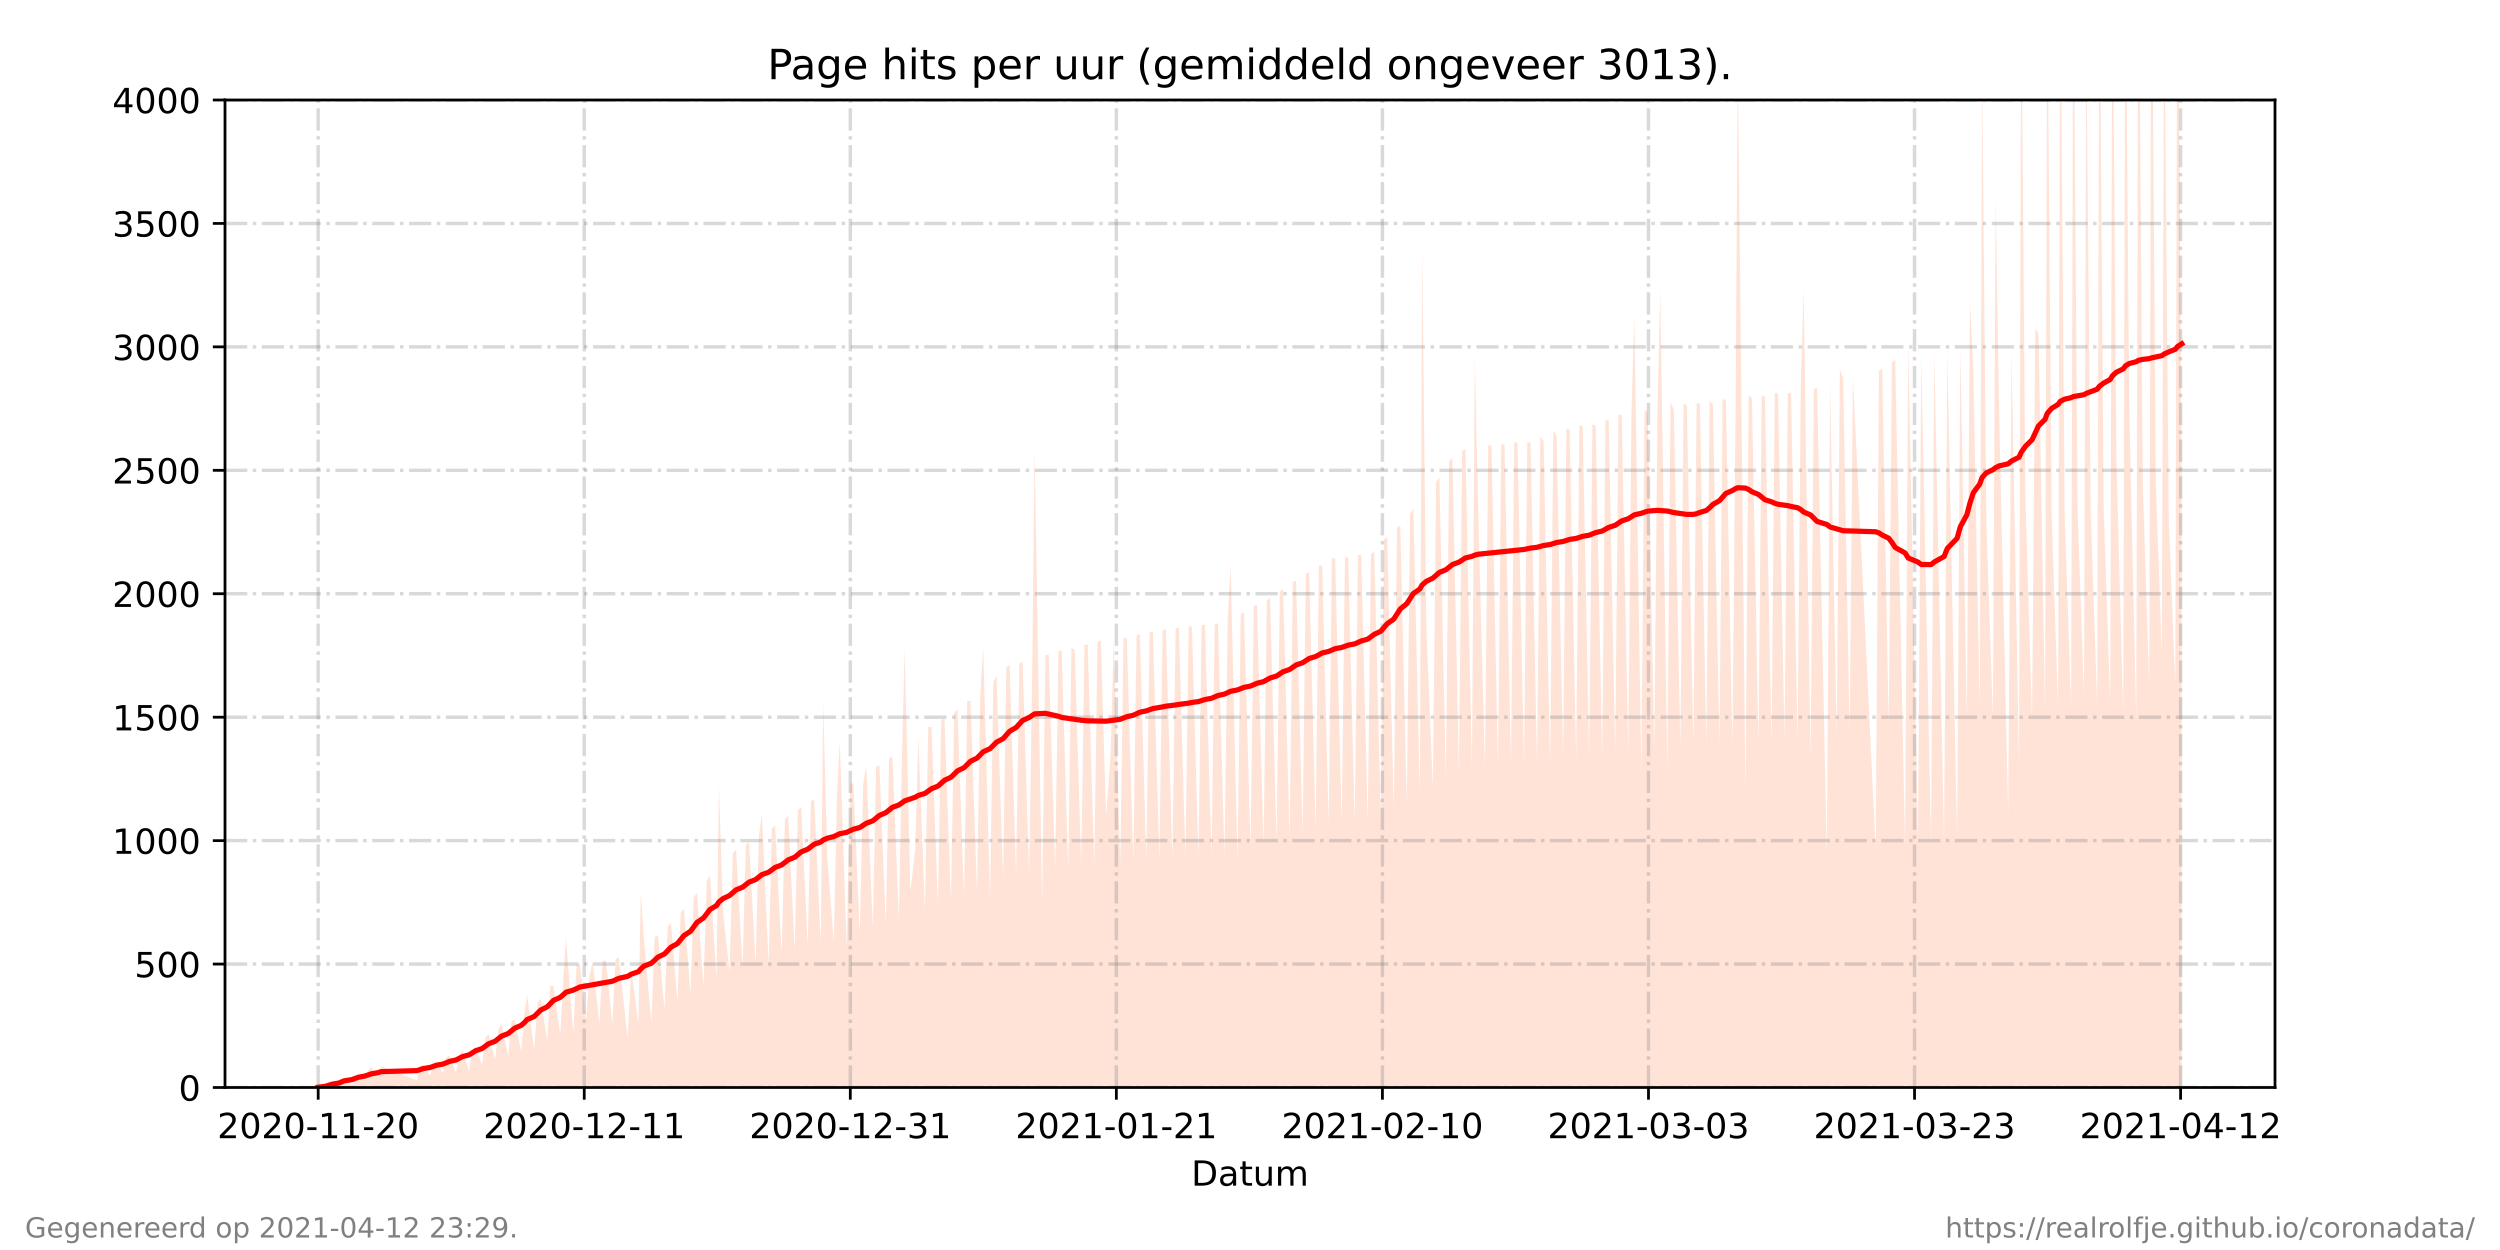<?xml version="1.0" encoding="utf-8" standalone="no"?>
<!DOCTYPE svg PUBLIC "-//W3C//DTD SVG 1.1//EN"
  "http://www.w3.org/Graphics/SVG/1.1/DTD/svg11.dtd">
<!-- Created with matplotlib (https://matplotlib.org/) -->
<svg height="360pt" version="1.1" viewBox="0 0 720 360" width="720pt" xmlns="http://www.w3.org/2000/svg" xmlns:xlink="http://www.w3.org/1999/xlink">
 <defs>
  <style type="text/css">*{stroke-linecap:butt;stroke-linejoin:round;}</style>
 </defs>
 <g id="figure_1">
  <g id="patch_1">
   <path d="M 0 360 
L 720 360 
L 720 0 
L 0 0 
z
" style="fill:#ffffff;"/>
  </g>
  <g id="axes_1">
   <g id="patch_2">
    <path d="M 64.8 313.2 
L 655.2 313.2 
L 655.2 28.8 
L 64.8 28.8 
z
" style="fill:#ffffff;"/>
   </g>
   <g id="PolyCollection_1">
    <path clip-path="url(#pd7026ab0e2)" d="M 91.636 313.2 
L 91.636 313.2 
L 93.837 313.2 
L 94.775 313.2 
L 95.713 313.2 
L 97.583 313.2 
L 98.523 313.2 
L 99.151 313.2 
L 101.344 313.2 
L 102.277 313.2 
L 103.215 313.2 
L 105.09 313.2 
L 106.028 313.2 
L 106.966 313.2 
L 108.841 313.2 
L 109.779 313.2 
L 120.094 313.2 
L 121.032 313.2 
L 121.969 313.2 
L 123.845 313.2 
L 124.783 313.2 
L 125.72 313.2 
L 127.596 313.2 
L 128.534 313.2 
L 129.425 313.2 
L 131.347 313.2 
L 132.285 313.2 
L 133.132 313.2 
L 135.096 313.2 
L 136.034 313.2 
L 136.973 313.2 
L 138.847 313.2 
L 139.785 313.2 
L 140.722 313.2 
L 142.601 313.2 
L 143.539 313.2 
L 144.437 313.2 
L 146.352 313.2 
L 147.29 313.2 
L 148.227 313.2 
L 150.1 313.2 
L 151.038 313.2 
L 151.808 313.2 
L 153.851 313.2 
L 154.789 313.2 
L 155.727 313.2 
L 157.606 313.2 
L 158.484 313.2 
L 159.416 313.2 
L 161.356 313.2 
L 162.296 313.2 
L 163.021 313.2 
L 165.104 313.2 
L 166.043 313.2 
L 166.983 313.2 
L 168.744 313.2 
L 169.793 313.2 
L 170.73 313.2 
L 172.606 313.2 
L 173.546 313.2 
L 174.484 313.2 
L 176.357 313.2 
L 177.295 313.2 
L 178.232 313.2 
L 180.724 313.2 
L 181.807 313.2 
L 183.86 313.2 
L 184.539 313.2 
L 185.444 313.2 
L 187.61 313.2 
L 188.548 313.2 
L 189.485 313.2 
L 191.361 313.2 
L 192.295 313.2 
L 193.233 313.2 
L 195.108 313.2 
L 196.046 313.2 
L 196.984 313.2 
L 198.859 313.2 
L 199.797 313.2 
L 200.735 313.2 
L 202.611 313.2 
L 203.548 313.2 
L 204.489 313.2 
L 206.361 313.2 
L 207.039 313.2 
L 208.237 313.2 
L 210.112 313.2 
L 211.05 313.2 
L 211.988 313.2 
L 213.864 313.2 
L 214.802 313.2 
L 215.739 313.2 
L 217.616 313.2 
L 218.552 313.2 
L 219.417 313.2 
L 221.366 313.2 
L 222.303 313.2 
L 223.241 313.2 
L 225.116 313.2 
L 226.058 313.2 
L 226.993 313.2 
L 228.868 313.2 
L 229.806 313.2 
L 230.743 313.2 
L 232.618 313.2 
L 233.556 313.2 
L 234.494 313.2 
L 236.37 313.2 
L 237.072 313.2 
L 238.245 313.2 
L 240.123 313.2 
L 241.058 313.2 
L 241.859 313.2 
L 243.871 313.2 
L 244.809 313.2 
L 245.747 313.2 
L 247.627 313.2 
L 248.59 313.2 
L 249.504 313.2 
L 251.374 313.2 
L 252.311 313.2 
L 253.249 313.2 
L 255.125 313.2 
L 256.063 313.2 
L 257.004 313.2 
L 258.875 313.2 
L 259.813 313.2 
L 260.541 313.2 
L 262.192 313.2 
L 263.564 313.2 
L 264.502 313.2 
L 266.386 313.2 
L 267.319 313.2 
L 268.258 313.2 
L 270.128 313.2 
L 271.066 313.2 
L 272.004 313.2 
L 273.88 313.2 
L 274.817 313.2 
L 275.755 313.2 
L 277.635 313.2 
L 278.568 313.2 
L 279.506 313.2 
L 281.381 313.2 
L 282.319 313.2 
L 283.159 313.2 
L 285.138 313.2 
L 286.076 313.2 
L 287.014 313.2 
L 288.889 313.2 
L 289.826 313.2 
L 290.765 313.2 
L 292.634 313.2 
L 293.572 313.2 
L 294.509 313.2 
L 296.393 313.2 
L 297.328 313.2 
L 297.959 313.2 
L 300.137 313.2 
L 301.074 313.2 
L 302.011 313.2 
L 303.887 313.2 
L 304.825 313.2 
L 305.763 313.2 
L 307.638 313.2 
L 308.576 313.2 
L 309.52 313.2 
L 311.394 313.2 
L 312.332 313.2 
L 313.27 313.2 
L 315.141 313.2 
L 316.078 313.2 
L 317.016 313.2 
L 318.56 313.2 
L 319.829 313.2 
L 320.766 313.2 
L 322.643 313.2 
L 323.58 313.2 
L 324.517 313.2 
L 326.394 313.2 
L 327.33 313.2 
L 328.268 313.2 
L 330.143 313.2 
L 331.081 313.2 
L 332.019 313.2 
L 333.894 313.2 
L 334.832 313.2 
L 335.77 313.2 
L 337.645 313.2 
L 338.583 313.2 
L 339.522 313.2 
L 341.397 313.2 
L 342.334 313.2 
L 343.272 313.2 
L 345.147 313.2 
L 346.085 313.2 
L 347.023 313.2 
L 348.898 313.2 
L 349.837 313.2 
L 350.774 313.2 
L 352.651 313.2 
L 353.583 313.2 
L 354.424 313.2 
L 356.397 313.2 
L 357.334 313.2 
L 358.272 313.2 
L 360.147 313.2 
L 361.085 313.2 
L 362.023 313.2 
L 363.9 313.2 
L 364.836 313.2 
L 365.773 313.2 
L 367.65 313.2 
L 368.587 313.2 
L 369.524 313.2 
L 371.403 313.2 
L 372.338 313.2 
L 373.275 313.2 
L 375.152 313.2 
L 376.088 313.2 
L 377.026 313.2 
L 378.902 313.2 
L 379.839 313.2 
L 380.781 313.2 
L 382.656 313.2 
L 383.594 313.2 
L 384.532 313.2 
L 386.408 313.2 
L 387.345 313.2 
L 388.283 313.2 
L 390.16 313.2 
L 391.096 313.2 
L 392.034 313.2 
L 393.909 313.2 
L 394.847 313.2 
L 395.785 313.2 
L 397.66 313.2 
L 398.597 313.2 
L 399.535 313.2 
L 401.411 313.2 
L 402.349 313.2 
L 403.286 313.2 
L 405.159 313.2 
L 406.099 313.2 
L 407.037 313.2 
L 408.913 313.2 
L 409.571 313.2 
L 410.788 313.2 
L 412.664 313.2 
L 413.602 313.2 
L 414.539 313.2 
L 416.415 313.2 
L 417.352 313.2 
L 418.291 313.2 
L 420.166 313.2 
L 421.103 313.2 
L 422.041 313.2 
L 423.916 313.2 
L 424.737 313.2 
L 425.792 313.2 
L 427.664 313.2 
L 428.601 313.2 
L 429.539 313.2 
L 431.421 313.2 
L 432.359 313.2 
L 433.297 313.2 
L 435.169 313.2 
L 436.103 313.2 
L 437.041 313.2 
L 438.916 313.2 
L 439.854 313.2 
L 440.793 313.2 
L 442.671 313.2 
L 443.605 313.2 
L 444.547 313.2 
L 446.433 313.2 
L 447.363 313.2 
L 448.305 313.2 
L 450.175 313.2 
L 451.111 313.2 
L 452.048 313.2 
L 453.934 313.2 
L 454.868 313.2 
L 455.806 313.2 
L 457.677 313.2 
L 458.613 313.2 
L 459.551 313.2 
L 461.427 313.2 
L 462.364 313.2 
L 463.302 313.2 
L 465.177 313.2 
L 466.115 313.2 
L 467.052 313.2 
L 468.93 313.2 
L 469.866 313.2 
L 470.684 313.2 
L 472.689 313.2 
L 473.624 313.2 
L 474.562 313.2 
L 476.434 313.2 
L 477.368 313.2 
L 478.165 313.2 
L 480.184 313.2 
L 481.114 313.2 
L 482.056 313.2 
L 483.938 313.2 
L 484.872 313.2 
L 485.81 313.2 
L 487.678 313.2 
L 488.616 313.2 
L 489.554 313.2 
L 491.431 313.2 
L 492.367 313.2 
L 493.308 313.2 
L 495.184 313.2 
L 496.118 313.2 
L 497.056 313.2 
L 498.938 313.2 
L 499.869 313.2 
L 500.497 313.2 
L 502.689 313.2 
L 503.624 313.2 
L 504.561 313.2 
L 506.441 313.2 
L 507.375 313.2 
L 508.312 313.2 
L 510.192 313.2 
L 511.126 313.2 
L 512.064 313.2 
L 513.939 313.2 
L 514.877 313.2 
L 515.814 313.2 
L 517.698 313.2 
L 518.629 313.2 
L 519.447 313.2 
L 521.444 313.2 
L 522.381 313.2 
L 523.317 313.2 
L 526.13 313.2 
L 527.067 313.2 
L 528.954 313.2 
L 529.881 313.2 
L 530.819 313.2 
L 532.697 313.2 
L 533.636 313.2 
L 540.196 313.2 
L 541.134 313.2 
L 542.071 313.2 
L 543.947 313.2 
L 544.884 313.2 
L 545.822 313.2 
L 548.65 313.2 
L 549.573 313.2 
L 552.386 313.2 
L 553.324 313.2 
L 556.141 313.2 
L 557.075 313.2 
L 559.891 313.2 
L 560.832 313.2 
L 563.641 313.2 
L 564.578 313.2 
L 566.457 313.2 
L 567.34 313.2 
L 568.313 313.2 
L 570.152 313.2 
L 570.836 313.2 
L 572.074 313.2 
L 573.96 313.2 
L 574.744 313.2 
L 575.79 313.2 
L 578.361 313.2 
L 579.315 313.2 
L 581.483 313.2 
L 582.115 313.2 
L 583.311 313.2 
L 585.23 313.2 
L 586.161 313.2 
L 587.098 313.2 
L 588.975 313.2 
L 589.61 313.2 
L 590.854 313.2 
L 592.73 313.2 
L 593.36 313.2 
L 594.606 313.2 
L 596.481 313.2 
L 597.112 313.2 
L 598.356 313.2 
L 600.181 313.2 
L 600.864 313.2 
L 602.107 313.2 
L 603.983 313.2 
L 604.613 313.2 
L 605.858 313.2 
L 607.735 313.2 
L 608.373 313.2 
L 609.532 313.2 
L 611.487 313.2 
L 612.118 313.2 
L 613.199 313.2 
L 615.238 313.2 
L 615.868 313.2 
L 617.111 313.2 
L 618.988 313.2 
L 619.618 313.2 
L 620.862 313.2 
L 622.597 313.2 
L 623.281 313.2 
L 624.614 313.2 
L 626.491 313.2 
L 627.119 313.2 
L 628.364 313.2 
L 628.364 313.2 
L 628.364 136.383 
L 627.119 -34.282 
L 626.491 197.205 
L 624.614 149.989 
L 623.281 -4.333 
L 622.597 188.183 
L 620.862 138.901 
L 619.618 -30.57 
L 618.988 197.793 
L 617.111 138.899 
L 615.868 -29.195 
L 615.238 207.808 
L 613.199 116.131 
L 612.118 -20.769 
L 611.487 205.873 
L 609.532 132.444 
L 608.373 -14.701 
L 607.735 202.289 
L 605.858 146.182 
L 604.613 -15.745 
L 603.983 202.909 
L 602.107 146.855 
L 600.864 10.78 
L 600.181 200.069 
L 598.356 147.356 
L 597.112 -13.132 
L 596.481 203.281 
L 594.606 147.732 
L 593.36 -13.324 
L 592.73 203.455 
L 590.854 148.034 
L 589.61 -9.356 
L 588.975 204.548 
L 587.098 95.981 
L 586.161 94.685 
L 585.23 207.351 
L 583.311 143.393 
L 582.115 -7.267 
L 581.483 219.898 
L 579.315 101.369 
L 578.361 234.72 
L 575.79 120.68 
L 574.744 56.637 
L 573.96 206.576 
L 572.074 150.754 
L 570.836 19.5 
L 570.152 204.116 
L 568.313 106.895 
L 567.34 86.351 
L 566.457 206.653 
L 564.578 99.585 
L 563.641 242.076 
L 560.832 101.386 
L 559.891 242.624 
L 557.075 101.092 
L 556.141 242.935 
L 553.324 102.378 
L 552.386 242.999 
L 549.573 99.514 
L 548.65 243.465 
L 545.822 103.694 
L 544.884 104.271 
L 543.947 209.162 
L 542.071 106.114 
L 541.134 106.793 
L 540.196 244.469 
L 533.636 108.501 
L 532.697 211.102 
L 530.819 108.951 
L 529.881 106.484 
L 528.954 211.724 
L 527.067 110.263 
L 526.13 245.95 
L 523.317 111.727 
L 522.381 111.979 
L 521.444 218.856 
L 519.447 83.269 
L 518.629 111.035 
L 517.698 213.535 
L 515.814 113.059 
L 514.877 113.228 
L 513.939 213.247 
L 512.064 113.318 
L 511.126 113.169 
L 510.192 213.999 
L 508.312 114.401 
L 507.375 113.732 
L 506.441 214.093 
L 504.561 114.661 
L 503.624 113.915 
L 502.689 228.364 
L 500.497 17.102 
L 499.869 113.797 
L 498.938 214.6 
L 497.056 115.425 
L 496.118 114.708 
L 495.184 214.536 
L 493.308 116.392 
L 492.367 115.497 
L 491.431 214.731 
L 489.554 116.102 
L 488.616 116.251 
L 487.678 214.439 
L 485.81 116.712 
L 484.872 116.178 
L 483.938 215.47 
L 482.056 118.027 
L 481.114 115.812 
L 480.184 222.356 
L 478.165 83.291 
L 477.368 117.374 
L 476.434 215.731 
L 474.562 118.674 
L 473.624 118.098 
L 472.689 222.384 
L 470.684 90.56 
L 469.866 118.739 
L 468.93 216.394 
L 467.052 119.423 
L 466.115 119.451 
L 465.177 216.487 
L 463.302 120.919 
L 462.364 121.131 
L 461.427 217.667 
L 459.551 122.589 
L 458.613 122.223 
L 457.677 217.663 
L 455.806 122.755 
L 454.868 122.447 
L 453.934 218.91 
L 452.048 123.71 
L 451.111 123.373 
L 450.175 218.372 
L 448.305 125.664 
L 447.363 123.973 
L 446.433 220.22 
L 444.547 126.993 
L 443.605 125.692 
L 442.671 220.269 
L 440.793 127.485 
L 439.854 127.334 
L 438.916 220.351 
L 437.041 127.713 
L 436.103 127.053 
L 435.169 220.371 
L 433.297 128.024 
L 432.359 127.933 
L 431.421 221.038 
L 429.539 128.324 
L 428.601 128.248 
L 427.664 220.825 
L 425.792 149.598 
L 424.737 102.833 
L 423.916 221.243 
L 422.041 129.312 
L 421.103 129.844 
L 420.166 222.096 
L 418.291 131.856 
L 417.352 132.839 
L 416.415 224.055 
L 414.539 137.495 
L 413.602 138.773 
L 412.664 226.534 
L 410.788 180.884 
L 409.571 70.738 
L 408.913 228.796 
L 407.037 146.521 
L 406.099 148.051 
L 405.159 231.444 
L 403.286 151.409 
L 402.349 151.984 
L 401.411 232.98 
L 399.535 154.553 
L 398.597 155.458 
L 397.66 234.945 
L 395.785 158.719 
L 394.847 159.618 
L 393.909 236.536 
L 392.034 159.944 
L 391.096 159.734 
L 390.16 236.877 
L 388.283 160.563 
L 387.345 160.569 
L 386.408 236.966 
L 384.532 160.816 
L 383.594 160.822 
L 382.656 237.217 
L 380.781 162.964 
L 379.839 162.877 
L 378.902 238.409 
L 377.026 164.799 
L 376.088 165.209 
L 375.152 239.871 
L 373.275 167.191 
L 372.338 167.611 
L 371.403 241.055 
L 369.524 169.686 
L 368.587 170.304 
L 367.65 242.215 
L 365.773 172.243 
L 364.836 172.938 
L 363.9 243.639 
L 362.023 174.328 
L 361.085 174.394 
L 360.147 244.156 
L 358.272 176.299 
L 357.334 176.821 
L 356.397 248.536 
L 354.424 162.767 
L 353.583 178.209 
L 352.651 246.436 
L 350.774 179.478 
L 349.837 179.836 
L 348.898 246.529 
L 347.023 179.906 
L 346.085 180.045 
L 345.147 246.701 
L 343.272 180.429 
L 342.334 180.366 
L 341.397 246.905 
L 339.522 180.859 
L 338.583 180.869 
L 337.645 247.144 
L 335.77 181.208 
L 334.832 181.473 
L 333.894 247.462 
L 332.019 181.896 
L 331.081 182.077 
L 330.143 247.735 
L 328.268 182.62 
L 327.33 183.033 
L 326.394 248.433 
L 324.517 183.589 
L 323.58 183.819 
L 322.643 248.682 
L 320.766 184.11 
L 319.829 217.897 
L 318.56 235.033 
L 317.016 184.515 
L 316.078 184.778 
L 315.141 249.165 
L 313.27 185.629 
L 312.332 185.703 
L 311.394 249.646 
L 309.52 187.12 
L 308.576 186.704 
L 307.638 250.106 
L 305.763 187.24 
L 304.825 187.605 
L 303.887 250.501 
L 302.011 188.41 
L 301.074 188.786 
L 300.137 259.736 
L 297.959 128.913 
L 297.328 189.466 
L 296.393 252.015 
L 294.509 190.59 
L 293.572 191.123 
L 292.634 252.012 
L 290.765 191.584 
L 289.826 192.098 
L 288.889 253.087 
L 287.014 194.697 
L 286.076 196.281 
L 285.138 258.619 
L 283.159 186.06 
L 282.319 200.183 
L 281.381 256.998 
L 279.506 201.842 
L 278.568 201.897 
L 277.635 258.318 
L 275.755 204.375 
L 274.817 205.178 
L 273.88 259.563 
L 272.004 206.884 
L 271.066 207.457 
L 270.128 260.585 
L 268.258 209.339 
L 267.319 209.399 
L 266.386 262.222 
L 264.502 212.234 
L 263.564 244.765 
L 262.192 256.797 
L 260.541 186.654 
L 259.813 215.757 
L 258.875 264.824 
L 257.004 217.979 
L 256.063 218.347 
L 255.125 266.143 
L 253.249 220.295 
L 252.311 220.913 
L 251.374 267.274 
L 249.504 220.551 
L 248.59 225.858 
L 247.627 268.867 
L 245.747 225.34 
L 244.809 226.227 
L 243.871 273.046 
L 241.859 213.605 
L 241.058 228.504 
L 240.123 271.404 
L 238.245 246.382 
L 237.072 201.95 
L 236.37 271.591 
L 234.494 230.139 
L 233.556 230.706 
L 232.618 272.262 
L 230.743 232.487 
L 229.806 233.244 
L 228.868 273.529 
L 226.993 234.768 
L 226.058 235.987 
L 225.116 274.844 
L 223.241 237.751 
L 222.303 238.606 
L 221.366 277.652 
L 219.417 234.443 
L 218.552 241.05 
L 217.616 277.521 
L 215.739 242.623 
L 214.802 243.268 
L 213.864 278.509 
L 211.988 244.813 
L 211.05 245.658 
L 210.112 279.993 
L 208.237 262.712 
L 207.039 225.941 
L 206.361 281.974 
L 204.489 252.188 
L 203.548 253.551 
L 202.611 284.135 
L 200.735 257.221 
L 199.797 258.381 
L 198.859 286.435 
L 196.984 261.726 
L 196.046 262.791 
L 195.108 288.551 
L 193.233 265.809 
L 192.295 266.845 
L 191.361 290.723 
L 189.485 269.337 
L 188.548 269.889 
L 187.61 294.729 
L 185.444 270.314 
L 184.539 256.803 
L 183.86 294.749 
L 181.807 279.276 
L 180.724 298.913 
L 178.232 275.777 
L 177.295 276.16 
L 176.357 294.867 
L 174.484 276.597 
L 173.546 276.836 
L 172.606 295.042 
L 170.73 276.954 
L 169.793 280.905 
L 168.744 294.024 
L 166.983 277.43 
L 166.043 278.068 
L 165.104 297.755 
L 163.021 270.256 
L 162.296 280.551 
L 161.356 297.97 
L 159.416 284.001 
L 158.484 283.868 
L 157.606 299.977 
L 155.727 287.632 
L 154.789 288.666 
L 153.851 302.565 
L 151.808 286.566 
L 151.038 291.783 
L 150.1 302.821 
L 148.227 293.552 
L 147.29 294.11 
L 146.352 304.121 
L 144.437 294.947 
L 143.539 296.246 
L 142.601 305.033 
L 140.722 297.843 
L 139.785 298.803 
L 138.847 306.667 
L 136.973 301.472 
L 136.034 302.276 
L 135.096 308.482 
L 133.132 302.549 
L 132.285 304.194 
L 131.347 308.823 
L 129.425 303.979 
L 128.534 304.488 
L 127.596 309.125 
L 125.72 305.705 
L 124.783 306.275 
L 123.845 309.912 
L 121.969 306.719 
L 121.032 306.895 
L 120.094 311.15 
L 109.779 307.055 
L 108.841 310.155 
L 106.966 307.405 
L 106.028 308.164 
L 105.09 310.996 
L 103.215 309.729 
L 102.277 310.354 
L 101.344 312.354 
L 99.151 310.849 
L 98.523 311.876 
L 97.583 312.606 
L 95.713 312.181 
L 94.775 312.335 
L 93.837 312.892 
L 91.636 313.2 
z
" style="fill:#ffa07a;fill-opacity:0.3;"/>
   </g>
   <g id="matplotlib.axis_1">
    <g id="xtick_1">
     <g id="line2d_1">
      <path clip-path="url(#pd7026ab0e2)" d="M 91.636 313.2 
L 91.636 28.8 
" style="fill:none;stroke:#808080;stroke-dasharray:6.4,1.6,1,1.6;stroke-dashoffset:0;stroke-opacity:0.3;"/>
     </g>
     <g id="line2d_2">
      <defs>
       <path d="M 0 0 
L 0 3.5 
" id="mdb8d0ac878" style="stroke:#000000;stroke-width:0.8;"/>
      </defs>
      <g>
       <use style="stroke:#000000;stroke-width:0.8;" x="91.636" xlink:href="#mdb8d0ac878" y="313.2"/>
      </g>
     </g>
     <g id="text_1">
      <!-- 2020-11-20 -->
      <g transform="translate(62.579 327.798)scale(0.1 -0.1)">
       <defs>
        <path d="M 19.188 8.297 
L 53.609 8.297 
L 53.609 0 
L 7.328 0 
L 7.328 8.297 
Q 12.938 14.109 22.625 23.891 
Q 32.328 33.688 34.812 36.531 
Q 39.547 41.844 41.422 45.531 
Q 43.312 49.219 43.312 52.781 
Q 43.312 58.594 39.234 62.25 
Q 35.156 65.922 28.609 65.922 
Q 23.969 65.922 18.812 64.312 
Q 13.672 62.703 7.812 59.422 
L 7.812 69.391 
Q 13.766 71.781 18.938 73 
Q 24.125 74.219 28.422 74.219 
Q 39.75 74.219 46.484 68.547 
Q 53.219 62.891 53.219 53.422 
Q 53.219 48.922 51.531 44.891 
Q 49.859 40.875 45.406 35.406 
Q 44.188 33.984 37.641 27.219 
Q 31.109 20.453 19.188 8.297 
z
" id="DejaVuSans-50"/>
        <path d="M 31.781 66.406 
Q 24.172 66.406 20.328 58.906 
Q 16.5 51.422 16.5 36.375 
Q 16.5 21.391 20.328 13.891 
Q 24.172 6.391 31.781 6.391 
Q 39.453 6.391 43.281 13.891 
Q 47.125 21.391 47.125 36.375 
Q 47.125 51.422 43.281 58.906 
Q 39.453 66.406 31.781 66.406 
z
M 31.781 74.219 
Q 44.047 74.219 50.516 64.516 
Q 56.984 54.828 56.984 36.375 
Q 56.984 17.969 50.516 8.266 
Q 44.047 -1.422 31.781 -1.422 
Q 19.531 -1.422 13.062 8.266 
Q 6.594 17.969 6.594 36.375 
Q 6.594 54.828 13.062 64.516 
Q 19.531 74.219 31.781 74.219 
z
" id="DejaVuSans-48"/>
        <path d="M 4.891 31.391 
L 31.203 31.391 
L 31.203 23.391 
L 4.891 23.391 
z
" id="DejaVuSans-45"/>
        <path d="M 12.406 8.297 
L 28.516 8.297 
L 28.516 63.922 
L 10.984 60.406 
L 10.984 69.391 
L 28.422 72.906 
L 38.281 72.906 
L 38.281 8.297 
L 54.391 8.297 
L 54.391 0 
L 12.406 0 
z
" id="DejaVuSans-49"/>
       </defs>
       <use xlink:href="#DejaVuSans-50"/>
       <use x="63.623" xlink:href="#DejaVuSans-48"/>
       <use x="127.246" xlink:href="#DejaVuSans-50"/>
       <use x="190.869" xlink:href="#DejaVuSans-48"/>
       <use x="254.492" xlink:href="#DejaVuSans-45"/>
       <use x="290.576" xlink:href="#DejaVuSans-49"/>
       <use x="354.199" xlink:href="#DejaVuSans-49"/>
       <use x="417.822" xlink:href="#DejaVuSans-45"/>
       <use x="453.906" xlink:href="#DejaVuSans-50"/>
       <use x="517.529" xlink:href="#DejaVuSans-48"/>
      </g>
     </g>
    </g>
    <g id="xtick_2">
     <g id="line2d_3">
      <path clip-path="url(#pd7026ab0e2)" d="M 168.261 313.2 
L 168.261 28.8 
" style="fill:none;stroke:#808080;stroke-dasharray:6.4,1.6,1,1.6;stroke-dashoffset:0;stroke-opacity:0.3;"/>
     </g>
     <g id="line2d_4">
      <g>
       <use style="stroke:#000000;stroke-width:0.8;" x="168.261" xlink:href="#mdb8d0ac878" y="313.2"/>
      </g>
     </g>
     <g id="text_2">
      <!-- 2020-12-11 -->
      <g transform="translate(139.204 327.798)scale(0.1 -0.1)">
       <use xlink:href="#DejaVuSans-50"/>
       <use x="63.623" xlink:href="#DejaVuSans-48"/>
       <use x="127.246" xlink:href="#DejaVuSans-50"/>
       <use x="190.869" xlink:href="#DejaVuSans-48"/>
       <use x="254.492" xlink:href="#DejaVuSans-45"/>
       <use x="290.576" xlink:href="#DejaVuSans-49"/>
       <use x="354.199" xlink:href="#DejaVuSans-50"/>
       <use x="417.822" xlink:href="#DejaVuSans-45"/>
       <use x="453.906" xlink:href="#DejaVuSans-49"/>
       <use x="517.529" xlink:href="#DejaVuSans-49"/>
      </g>
     </g>
    </g>
    <g id="xtick_3">
     <g id="line2d_5">
      <path clip-path="url(#pd7026ab0e2)" d="M 244.887 313.2 
L 244.887 28.8 
" style="fill:none;stroke:#808080;stroke-dasharray:6.4,1.6,1,1.6;stroke-dashoffset:0;stroke-opacity:0.3;"/>
     </g>
     <g id="line2d_6">
      <g>
       <use style="stroke:#000000;stroke-width:0.8;" x="244.887" xlink:href="#mdb8d0ac878" y="313.2"/>
      </g>
     </g>
     <g id="text_3">
      <!-- 2020-12-31 -->
      <g transform="translate(215.829 327.798)scale(0.1 -0.1)">
       <defs>
        <path d="M 40.578 39.312 
Q 47.656 37.797 51.625 33 
Q 55.609 28.219 55.609 21.188 
Q 55.609 10.406 48.188 4.484 
Q 40.766 -1.422 27.094 -1.422 
Q 22.516 -1.422 17.656 -0.516 
Q 12.797 0.391 7.625 2.203 
L 7.625 11.719 
Q 11.719 9.328 16.594 8.109 
Q 21.484 6.891 26.812 6.891 
Q 36.078 6.891 40.938 10.547 
Q 45.797 14.203 45.797 21.188 
Q 45.797 27.641 41.281 31.266 
Q 36.766 34.906 28.719 34.906 
L 20.219 34.906 
L 20.219 43.016 
L 29.109 43.016 
Q 36.375 43.016 40.234 45.922 
Q 44.094 48.828 44.094 54.297 
Q 44.094 59.906 40.109 62.906 
Q 36.141 65.922 28.719 65.922 
Q 24.656 65.922 20.016 65.031 
Q 15.375 64.156 9.812 62.312 
L 9.812 71.094 
Q 15.438 72.656 20.344 73.438 
Q 25.25 74.219 29.594 74.219 
Q 40.828 74.219 47.359 69.109 
Q 53.906 64.016 53.906 55.328 
Q 53.906 49.266 50.438 45.094 
Q 46.969 40.922 40.578 39.312 
z
" id="DejaVuSans-51"/>
       </defs>
       <use xlink:href="#DejaVuSans-50"/>
       <use x="63.623" xlink:href="#DejaVuSans-48"/>
       <use x="127.246" xlink:href="#DejaVuSans-50"/>
       <use x="190.869" xlink:href="#DejaVuSans-48"/>
       <use x="254.492" xlink:href="#DejaVuSans-45"/>
       <use x="290.576" xlink:href="#DejaVuSans-49"/>
       <use x="354.199" xlink:href="#DejaVuSans-50"/>
       <use x="417.822" xlink:href="#DejaVuSans-45"/>
       <use x="453.906" xlink:href="#DejaVuSans-51"/>
       <use x="517.529" xlink:href="#DejaVuSans-49"/>
      </g>
     </g>
    </g>
    <g id="xtick_4">
     <g id="line2d_7">
      <path clip-path="url(#pd7026ab0e2)" d="M 321.512 313.2 
L 321.512 28.8 
" style="fill:none;stroke:#808080;stroke-dasharray:6.4,1.6,1,1.6;stroke-dashoffset:0;stroke-opacity:0.3;"/>
     </g>
     <g id="line2d_8">
      <g>
       <use style="stroke:#000000;stroke-width:0.8;" x="321.512" xlink:href="#mdb8d0ac878" y="313.2"/>
      </g>
     </g>
     <g id="text_4">
      <!-- 2021-01-21 -->
      <g transform="translate(292.454 327.798)scale(0.1 -0.1)">
       <use xlink:href="#DejaVuSans-50"/>
       <use x="63.623" xlink:href="#DejaVuSans-48"/>
       <use x="127.246" xlink:href="#DejaVuSans-50"/>
       <use x="190.869" xlink:href="#DejaVuSans-49"/>
       <use x="254.492" xlink:href="#DejaVuSans-45"/>
       <use x="290.576" xlink:href="#DejaVuSans-48"/>
       <use x="354.199" xlink:href="#DejaVuSans-49"/>
       <use x="417.822" xlink:href="#DejaVuSans-45"/>
       <use x="453.906" xlink:href="#DejaVuSans-50"/>
       <use x="517.529" xlink:href="#DejaVuSans-49"/>
      </g>
     </g>
    </g>
    <g id="xtick_5">
     <g id="line2d_9">
      <path clip-path="url(#pd7026ab0e2)" d="M 398.137 313.2 
L 398.137 28.8 
" style="fill:none;stroke:#808080;stroke-dasharray:6.4,1.6,1,1.6;stroke-dashoffset:0;stroke-opacity:0.3;"/>
     </g>
     <g id="line2d_10">
      <g>
       <use style="stroke:#000000;stroke-width:0.8;" x="398.137" xlink:href="#mdb8d0ac878" y="313.2"/>
      </g>
     </g>
     <g id="text_5">
      <!-- 2021-02-10 -->
      <g transform="translate(369.079 327.798)scale(0.1 -0.1)">
       <use xlink:href="#DejaVuSans-50"/>
       <use x="63.623" xlink:href="#DejaVuSans-48"/>
       <use x="127.246" xlink:href="#DejaVuSans-50"/>
       <use x="190.869" xlink:href="#DejaVuSans-49"/>
       <use x="254.492" xlink:href="#DejaVuSans-45"/>
       <use x="290.576" xlink:href="#DejaVuSans-48"/>
       <use x="354.199" xlink:href="#DejaVuSans-50"/>
       <use x="417.822" xlink:href="#DejaVuSans-45"/>
       <use x="453.906" xlink:href="#DejaVuSans-49"/>
       <use x="517.529" xlink:href="#DejaVuSans-48"/>
      </g>
     </g>
    </g>
    <g id="xtick_6">
     <g id="line2d_11">
      <path clip-path="url(#pd7026ab0e2)" d="M 474.762 313.2 
L 474.762 28.8 
" style="fill:none;stroke:#808080;stroke-dasharray:6.4,1.6,1,1.6;stroke-dashoffset:0;stroke-opacity:0.3;"/>
     </g>
     <g id="line2d_12">
      <g>
       <use style="stroke:#000000;stroke-width:0.8;" x="474.762" xlink:href="#mdb8d0ac878" y="313.2"/>
      </g>
     </g>
     <g id="text_6">
      <!-- 2021-03-03 -->
      <g transform="translate(445.704 327.798)scale(0.1 -0.1)">
       <use xlink:href="#DejaVuSans-50"/>
       <use x="63.623" xlink:href="#DejaVuSans-48"/>
       <use x="127.246" xlink:href="#DejaVuSans-50"/>
       <use x="190.869" xlink:href="#DejaVuSans-49"/>
       <use x="254.492" xlink:href="#DejaVuSans-45"/>
       <use x="290.576" xlink:href="#DejaVuSans-48"/>
       <use x="354.199" xlink:href="#DejaVuSans-51"/>
       <use x="417.822" xlink:href="#DejaVuSans-45"/>
       <use x="453.906" xlink:href="#DejaVuSans-48"/>
       <use x="517.529" xlink:href="#DejaVuSans-51"/>
      </g>
     </g>
    </g>
    <g id="xtick_7">
     <g id="line2d_13">
      <path clip-path="url(#pd7026ab0e2)" d="M 551.387 313.2 
L 551.387 28.8 
" style="fill:none;stroke:#808080;stroke-dasharray:6.4,1.6,1,1.6;stroke-dashoffset:0;stroke-opacity:0.3;"/>
     </g>
     <g id="line2d_14">
      <g>
       <use style="stroke:#000000;stroke-width:0.8;" x="551.387" xlink:href="#mdb8d0ac878" y="313.2"/>
      </g>
     </g>
     <g id="text_7">
      <!-- 2021-03-23 -->
      <g transform="translate(522.329 327.798)scale(0.1 -0.1)">
       <use xlink:href="#DejaVuSans-50"/>
       <use x="63.623" xlink:href="#DejaVuSans-48"/>
       <use x="127.246" xlink:href="#DejaVuSans-50"/>
       <use x="190.869" xlink:href="#DejaVuSans-49"/>
       <use x="254.492" xlink:href="#DejaVuSans-45"/>
       <use x="290.576" xlink:href="#DejaVuSans-48"/>
       <use x="354.199" xlink:href="#DejaVuSans-51"/>
       <use x="417.822" xlink:href="#DejaVuSans-45"/>
       <use x="453.906" xlink:href="#DejaVuSans-50"/>
       <use x="517.529" xlink:href="#DejaVuSans-51"/>
      </g>
     </g>
    </g>
    <g id="xtick_8">
     <g id="line2d_15">
      <path clip-path="url(#pd7026ab0e2)" d="M 628.012 313.2 
L 628.012 28.8 
" style="fill:none;stroke:#808080;stroke-dasharray:6.4,1.6,1,1.6;stroke-dashoffset:0;stroke-opacity:0.3;"/>
     </g>
     <g id="line2d_16">
      <g>
       <use style="stroke:#000000;stroke-width:0.8;" x="628.012" xlink:href="#mdb8d0ac878" y="313.2"/>
      </g>
     </g>
     <g id="text_8">
      <!-- 2021-04-12 -->
      <g transform="translate(598.954 327.798)scale(0.1 -0.1)">
       <defs>
        <path d="M 37.797 64.312 
L 12.891 25.391 
L 37.797 25.391 
z
M 35.203 72.906 
L 47.609 72.906 
L 47.609 25.391 
L 58.016 25.391 
L 58.016 17.188 
L 47.609 17.188 
L 47.609 0 
L 37.797 0 
L 37.797 17.188 
L 4.891 17.188 
L 4.891 26.703 
z
" id="DejaVuSans-52"/>
       </defs>
       <use xlink:href="#DejaVuSans-50"/>
       <use x="63.623" xlink:href="#DejaVuSans-48"/>
       <use x="127.246" xlink:href="#DejaVuSans-50"/>
       <use x="190.869" xlink:href="#DejaVuSans-49"/>
       <use x="254.492" xlink:href="#DejaVuSans-45"/>
       <use x="290.576" xlink:href="#DejaVuSans-48"/>
       <use x="354.199" xlink:href="#DejaVuSans-52"/>
       <use x="417.822" xlink:href="#DejaVuSans-45"/>
       <use x="453.906" xlink:href="#DejaVuSans-49"/>
       <use x="517.529" xlink:href="#DejaVuSans-50"/>
      </g>
     </g>
    </g>
    <g id="text_9">
     <!-- Datum -->
     <g transform="translate(343.087 341.477)scale(0.1 -0.1)">
      <defs>
       <path d="M 19.672 64.797 
L 19.672 8.109 
L 31.594 8.109 
Q 46.688 8.109 53.688 14.938 
Q 60.688 21.781 60.688 36.531 
Q 60.688 51.172 53.688 57.984 
Q 46.688 64.797 31.594 64.797 
z
M 9.812 72.906 
L 30.078 72.906 
Q 51.266 72.906 61.172 64.094 
Q 71.094 55.281 71.094 36.531 
Q 71.094 17.672 61.125 8.828 
Q 51.172 0 30.078 0 
L 9.812 0 
z
" id="DejaVuSans-68"/>
       <path d="M 34.281 27.484 
Q 23.391 27.484 19.188 25 
Q 14.984 22.516 14.984 16.5 
Q 14.984 11.719 18.141 8.906 
Q 21.297 6.109 26.703 6.109 
Q 34.188 6.109 38.703 11.406 
Q 43.219 16.703 43.219 25.484 
L 43.219 27.484 
z
M 52.203 31.203 
L 52.203 0 
L 43.219 0 
L 43.219 8.297 
Q 40.141 3.328 35.547 0.953 
Q 30.953 -1.422 24.312 -1.422 
Q 15.922 -1.422 10.953 3.297 
Q 6 8.016 6 15.922 
Q 6 25.141 12.172 29.828 
Q 18.359 34.516 30.609 34.516 
L 43.219 34.516 
L 43.219 35.406 
Q 43.219 41.609 39.141 45 
Q 35.062 48.391 27.688 48.391 
Q 23 48.391 18.547 47.266 
Q 14.109 46.141 10.016 43.891 
L 10.016 52.203 
Q 14.938 54.109 19.578 55.047 
Q 24.219 56 28.609 56 
Q 40.484 56 46.344 49.844 
Q 52.203 43.703 52.203 31.203 
z
" id="DejaVuSans-97"/>
       <path d="M 18.312 70.219 
L 18.312 54.688 
L 36.812 54.688 
L 36.812 47.703 
L 18.312 47.703 
L 18.312 18.016 
Q 18.312 11.328 20.141 9.422 
Q 21.969 7.516 27.594 7.516 
L 36.812 7.516 
L 36.812 0 
L 27.594 0 
Q 17.188 0 13.234 3.875 
Q 9.281 7.766 9.281 18.016 
L 9.281 47.703 
L 2.688 47.703 
L 2.688 54.688 
L 9.281 54.688 
L 9.281 70.219 
z
" id="DejaVuSans-116"/>
       <path d="M 8.5 21.578 
L 8.5 54.688 
L 17.484 54.688 
L 17.484 21.922 
Q 17.484 14.156 20.5 10.266 
Q 23.531 6.391 29.594 6.391 
Q 36.859 6.391 41.078 11.031 
Q 45.312 15.672 45.312 23.688 
L 45.312 54.688 
L 54.297 54.688 
L 54.297 0 
L 45.312 0 
L 45.312 8.406 
Q 42.047 3.422 37.719 1 
Q 33.406 -1.422 27.688 -1.422 
Q 18.266 -1.422 13.375 4.438 
Q 8.5 10.297 8.5 21.578 
z
M 31.109 56 
z
" id="DejaVuSans-117"/>
       <path d="M 52 44.188 
Q 55.375 50.25 60.062 53.125 
Q 64.75 56 71.094 56 
Q 79.641 56 84.281 50.016 
Q 88.922 44.047 88.922 33.016 
L 88.922 0 
L 79.891 0 
L 79.891 32.719 
Q 79.891 40.578 77.094 44.375 
Q 74.312 48.188 68.609 48.188 
Q 61.625 48.188 57.562 43.547 
Q 53.516 38.922 53.516 30.906 
L 53.516 0 
L 44.484 0 
L 44.484 32.719 
Q 44.484 40.625 41.703 44.406 
Q 38.922 48.188 33.109 48.188 
Q 26.219 48.188 22.156 43.531 
Q 18.109 38.875 18.109 30.906 
L 18.109 0 
L 9.078 0 
L 9.078 54.688 
L 18.109 54.688 
L 18.109 46.188 
Q 21.188 51.219 25.484 53.609 
Q 29.781 56 35.688 56 
Q 41.656 56 45.828 52.969 
Q 50 49.953 52 44.188 
z
" id="DejaVuSans-109"/>
      </defs>
      <use xlink:href="#DejaVuSans-68"/>
      <use x="77.002" xlink:href="#DejaVuSans-97"/>
      <use x="138.281" xlink:href="#DejaVuSans-116"/>
      <use x="177.49" xlink:href="#DejaVuSans-117"/>
      <use x="240.869" xlink:href="#DejaVuSans-109"/>
     </g>
    </g>
   </g>
   <g id="matplotlib.axis_2">
    <g id="ytick_1">
     <g id="line2d_17">
      <path clip-path="url(#pd7026ab0e2)" d="M 64.8 313.2 
L 655.2 313.2 
" style="fill:none;stroke:#808080;stroke-dasharray:6.4,1.6,1,1.6;stroke-dashoffset:0;stroke-opacity:0.3;"/>
     </g>
     <g id="line2d_18">
      <defs>
       <path d="M 0 0 
L -3.5 0 
" id="mc21850e8a9" style="stroke:#000000;stroke-width:0.8;"/>
      </defs>
      <g>
       <use style="stroke:#000000;stroke-width:0.8;" x="64.8" xlink:href="#mc21850e8a9" y="313.2"/>
      </g>
     </g>
     <g id="text_10">
      <!-- 0 -->
      <g transform="translate(51.438 316.999)scale(0.1 -0.1)">
       <use xlink:href="#DejaVuSans-48"/>
      </g>
     </g>
    </g>
    <g id="ytick_2">
     <g id="line2d_19">
      <path clip-path="url(#pd7026ab0e2)" d="M 64.8 277.65 
L 655.2 277.65 
" style="fill:none;stroke:#808080;stroke-dasharray:6.4,1.6,1,1.6;stroke-dashoffset:0;stroke-opacity:0.3;"/>
     </g>
     <g id="line2d_20">
      <g>
       <use style="stroke:#000000;stroke-width:0.8;" x="64.8" xlink:href="#mc21850e8a9" y="277.65"/>
      </g>
     </g>
     <g id="text_11">
      <!-- 500 -->
      <g transform="translate(38.712 281.449)scale(0.1 -0.1)">
       <defs>
        <path d="M 10.797 72.906 
L 49.516 72.906 
L 49.516 64.594 
L 19.828 64.594 
L 19.828 46.734 
Q 21.969 47.469 24.109 47.828 
Q 26.266 48.188 28.422 48.188 
Q 40.625 48.188 47.75 41.5 
Q 54.891 34.812 54.891 23.391 
Q 54.891 11.625 47.562 5.094 
Q 40.234 -1.422 26.906 -1.422 
Q 22.312 -1.422 17.547 -0.641 
Q 12.797 0.141 7.719 1.703 
L 7.719 11.625 
Q 12.109 9.234 16.797 8.062 
Q 21.484 6.891 26.703 6.891 
Q 35.156 6.891 40.078 11.328 
Q 45.016 15.766 45.016 23.391 
Q 45.016 31 40.078 35.438 
Q 35.156 39.891 26.703 39.891 
Q 22.75 39.891 18.812 39.016 
Q 14.891 38.141 10.797 36.281 
z
" id="DejaVuSans-53"/>
       </defs>
       <use xlink:href="#DejaVuSans-53"/>
       <use x="63.623" xlink:href="#DejaVuSans-48"/>
       <use x="127.246" xlink:href="#DejaVuSans-48"/>
      </g>
     </g>
    </g>
    <g id="ytick_3">
     <g id="line2d_21">
      <path clip-path="url(#pd7026ab0e2)" d="M 64.8 242.1 
L 655.2 242.1 
" style="fill:none;stroke:#808080;stroke-dasharray:6.4,1.6,1,1.6;stroke-dashoffset:0;stroke-opacity:0.3;"/>
     </g>
     <g id="line2d_22">
      <g>
       <use style="stroke:#000000;stroke-width:0.8;" x="64.8" xlink:href="#mc21850e8a9" y="242.1"/>
      </g>
     </g>
     <g id="text_12">
      <!-- 1000 -->
      <g transform="translate(32.35 245.899)scale(0.1 -0.1)">
       <use xlink:href="#DejaVuSans-49"/>
       <use x="63.623" xlink:href="#DejaVuSans-48"/>
       <use x="127.246" xlink:href="#DejaVuSans-48"/>
       <use x="190.869" xlink:href="#DejaVuSans-48"/>
      </g>
     </g>
    </g>
    <g id="ytick_4">
     <g id="line2d_23">
      <path clip-path="url(#pd7026ab0e2)" d="M 64.8 206.55 
L 655.2 206.55 
" style="fill:none;stroke:#808080;stroke-dasharray:6.4,1.6,1,1.6;stroke-dashoffset:0;stroke-opacity:0.3;"/>
     </g>
     <g id="line2d_24">
      <g>
       <use style="stroke:#000000;stroke-width:0.8;" x="64.8" xlink:href="#mc21850e8a9" y="206.55"/>
      </g>
     </g>
     <g id="text_13">
      <!-- 1500 -->
      <g transform="translate(32.35 210.349)scale(0.1 -0.1)">
       <use xlink:href="#DejaVuSans-49"/>
       <use x="63.623" xlink:href="#DejaVuSans-53"/>
       <use x="127.246" xlink:href="#DejaVuSans-48"/>
       <use x="190.869" xlink:href="#DejaVuSans-48"/>
      </g>
     </g>
    </g>
    <g id="ytick_5">
     <g id="line2d_25">
      <path clip-path="url(#pd7026ab0e2)" d="M 64.8 171 
L 655.2 171 
" style="fill:none;stroke:#808080;stroke-dasharray:6.4,1.6,1,1.6;stroke-dashoffset:0;stroke-opacity:0.3;"/>
     </g>
     <g id="line2d_26">
      <g>
       <use style="stroke:#000000;stroke-width:0.8;" x="64.8" xlink:href="#mc21850e8a9" y="171"/>
      </g>
     </g>
     <g id="text_14">
      <!-- 2000 -->
      <g transform="translate(32.35 174.799)scale(0.1 -0.1)">
       <use xlink:href="#DejaVuSans-50"/>
       <use x="63.623" xlink:href="#DejaVuSans-48"/>
       <use x="127.246" xlink:href="#DejaVuSans-48"/>
       <use x="190.869" xlink:href="#DejaVuSans-48"/>
      </g>
     </g>
    </g>
    <g id="ytick_6">
     <g id="line2d_27">
      <path clip-path="url(#pd7026ab0e2)" d="M 64.8 135.45 
L 655.2 135.45 
" style="fill:none;stroke:#808080;stroke-dasharray:6.4,1.6,1,1.6;stroke-dashoffset:0;stroke-opacity:0.3;"/>
     </g>
     <g id="line2d_28">
      <g>
       <use style="stroke:#000000;stroke-width:0.8;" x="64.8" xlink:href="#mc21850e8a9" y="135.45"/>
      </g>
     </g>
     <g id="text_15">
      <!-- 2500 -->
      <g transform="translate(32.35 139.249)scale(0.1 -0.1)">
       <use xlink:href="#DejaVuSans-50"/>
       <use x="63.623" xlink:href="#DejaVuSans-53"/>
       <use x="127.246" xlink:href="#DejaVuSans-48"/>
       <use x="190.869" xlink:href="#DejaVuSans-48"/>
      </g>
     </g>
    </g>
    <g id="ytick_7">
     <g id="line2d_29">
      <path clip-path="url(#pd7026ab0e2)" d="M 64.8 99.9 
L 655.2 99.9 
" style="fill:none;stroke:#808080;stroke-dasharray:6.4,1.6,1,1.6;stroke-dashoffset:0;stroke-opacity:0.3;"/>
     </g>
     <g id="line2d_30">
      <g>
       <use style="stroke:#000000;stroke-width:0.8;" x="64.8" xlink:href="#mc21850e8a9" y="99.9"/>
      </g>
     </g>
     <g id="text_16">
      <!-- 3000 -->
      <g transform="translate(32.35 103.699)scale(0.1 -0.1)">
       <use xlink:href="#DejaVuSans-51"/>
       <use x="63.623" xlink:href="#DejaVuSans-48"/>
       <use x="127.246" xlink:href="#DejaVuSans-48"/>
       <use x="190.869" xlink:href="#DejaVuSans-48"/>
      </g>
     </g>
    </g>
    <g id="ytick_8">
     <g id="line2d_31">
      <path clip-path="url(#pd7026ab0e2)" d="M 64.8 64.35 
L 655.2 64.35 
" style="fill:none;stroke:#808080;stroke-dasharray:6.4,1.6,1,1.6;stroke-dashoffset:0;stroke-opacity:0.3;"/>
     </g>
     <g id="line2d_32">
      <g>
       <use style="stroke:#000000;stroke-width:0.8;" x="64.8" xlink:href="#mc21850e8a9" y="64.35"/>
      </g>
     </g>
     <g id="text_17">
      <!-- 3500 -->
      <g transform="translate(32.35 68.149)scale(0.1 -0.1)">
       <use xlink:href="#DejaVuSans-51"/>
       <use x="63.623" xlink:href="#DejaVuSans-53"/>
       <use x="127.246" xlink:href="#DejaVuSans-48"/>
       <use x="190.869" xlink:href="#DejaVuSans-48"/>
      </g>
     </g>
    </g>
    <g id="ytick_9">
     <g id="line2d_33">
      <path clip-path="url(#pd7026ab0e2)" d="M 64.8 28.8 
L 655.2 28.8 
" style="fill:none;stroke:#808080;stroke-dasharray:6.4,1.6,1,1.6;stroke-dashoffset:0;stroke-opacity:0.3;"/>
     </g>
     <g id="line2d_34">
      <g>
       <use style="stroke:#000000;stroke-width:0.8;" x="64.8" xlink:href="#mc21850e8a9" y="28.8"/>
      </g>
     </g>
     <g id="text_18">
      <!-- 4000 -->
      <g transform="translate(32.35 32.599)scale(0.1 -0.1)">
       <use xlink:href="#DejaVuSans-52"/>
       <use x="63.623" xlink:href="#DejaVuSans-48"/>
       <use x="127.246" xlink:href="#DejaVuSans-48"/>
       <use x="190.869" xlink:href="#DejaVuSans-48"/>
      </g>
     </g>
    </g>
   </g>
   <g id="line2d_35">
    <path clip-path="url(#pd7026ab0e2)" d="M 91.636 313.117 
L 93.837 312.823 
L 95.713 312.229 
L 97.583 311.921 
L 99.151 311.273 
L 101.344 310.935 
L 103.215 310.247 
L 105.09 309.906 
L 106.966 309.25 
L 108.841 308.937 
L 109.779 308.633 
L 120.094 308.335 
L 121.969 307.74 
L 123.845 307.434 
L 125.72 306.79 
L 127.596 306.446 
L 129.425 305.691 
L 131.347 305.273 
L 133.132 304.332 
L 135.096 303.802 
L 136.973 302.62 
L 138.847 301.974 
L 140.722 300.6 
L 142.601 299.883 
L 144.437 298.41 
L 146.352 297.658 
L 148.227 296.113 
L 150.1 295.313 
L 151.038 294.489 
L 151.808 293.635 
L 153.851 292.751 
L 155.727 290.903 
L 157.606 289.956 
L 159.416 288.102 
L 161.356 287.24 
L 163.021 285.752 
L 165.104 285.155 
L 166.983 284.267 
L 176.357 282.598 
L 178.232 281.761 
L 180.724 281.204 
L 181.807 280.561 
L 183.86 279.843 
L 184.539 279.067 
L 185.444 278.249 
L 187.61 277.404 
L 189.485 275.653 
L 191.361 274.74 
L 193.233 272.794 
L 195.108 271.739 
L 196.984 269.441 
L 198.859 268.208 
L 200.735 265.648 
L 202.611 264.367 
L 204.489 261.925 
L 206.361 260.803 
L 207.039 259.759 
L 208.237 258.796 
L 210.112 257.903 
L 211.988 256.277 
L 213.864 255.514 
L 215.739 254.038 
L 217.616 253.316 
L 219.417 251.898 
L 221.366 251.201 
L 223.241 249.812 
L 225.116 249.107 
L 226.993 247.646 
L 228.868 246.886 
L 230.743 245.335 
L 232.618 244.57 
L 234.494 243.138 
L 236.37 242.499 
L 237.072 241.921 
L 238.245 241.404 
L 240.123 240.939 
L 241.859 240.109 
L 243.871 239.707 
L 245.747 238.826 
L 247.627 238.315 
L 249.504 237.101 
L 251.374 236.397 
L 253.249 234.848 
L 255.125 234.046 
L 257.004 232.519 
L 258.875 231.834 
L 260.541 230.65 
L 263.564 229.609 
L 264.502 229.076 
L 266.386 228.501 
L 268.258 227.164 
L 270.128 226.4 
L 272.004 224.726 
L 273.88 223.84 
L 275.755 222.02 
L 277.635 221.098 
L 279.506 219.25 
L 281.381 218.332 
L 283.159 216.516 
L 285.138 215.608 
L 287.014 213.733 
L 288.889 212.738 
L 290.765 210.615 
L 292.634 209.521 
L 294.509 207.481 
L 296.393 206.646 
L 297.959 205.591 
L 301.074 205.436 
L 304.825 206.276 
L 305.763 206.614 
L 311.394 207.432 
L 313.27 207.6 
L 318.56 207.701 
L 320.766 207.42 
L 322.643 207.155 
L 324.517 206.415 
L 326.394 205.984 
L 328.268 205.12 
L 330.143 204.729 
L 332.019 204.073 
L 334.832 203.582 
L 335.77 203.382 
L 338.583 203.033 
L 339.522 202.867 
L 342.334 202.51 
L 343.272 202.301 
L 345.147 202.06 
L 347.023 201.464 
L 348.898 201.109 
L 350.774 200.314 
L 352.651 199.898 
L 354.424 199.084 
L 356.397 198.698 
L 358.272 197.959 
L 360.147 197.586 
L 362.023 196.774 
L 363.9 196.315 
L 365.773 195.274 
L 367.65 194.696 
L 369.524 193.455 
L 371.403 192.81 
L 373.275 191.51 
L 375.152 190.871 
L 377.026 189.652 
L 378.902 189.084 
L 380.781 188.059 
L 382.656 187.608 
L 384.532 186.818 
L 386.408 186.468 
L 388.283 185.796 
L 390.16 185.442 
L 392.034 184.598 
L 393.909 184.068 
L 395.785 182.69 
L 397.66 181.807 
L 399.535 179.605 
L 401.411 178.295 
L 403.286 175.376 
L 405.159 173.853 
L 407.037 170.941 
L 408.913 169.637 
L 409.571 168.466 
L 410.788 167.427 
L 412.664 166.5 
L 414.539 164.859 
L 416.415 164.089 
L 418.291 162.596 
L 420.166 161.895 
L 422.041 160.694 
L 423.916 160.233 
L 424.737 159.874 
L 425.792 159.608 
L 438.916 158.247 
L 440.793 157.848 
L 442.671 157.621 
L 444.547 157.112 
L 446.433 156.833 
L 448.305 156.244 
L 450.175 155.945 
L 452.048 155.353 
L 453.934 155.061 
L 455.806 154.462 
L 457.677 154.139 
L 459.551 153.388 
L 461.427 152.941 
L 463.302 151.887 
L 465.177 151.29 
L 467.052 150.027 
L 468.93 149.403 
L 470.684 148.282 
L 472.689 147.825 
L 474.562 147.192 
L 477.368 146.985 
L 480.184 147.175 
L 482.056 147.615 
L 485.81 148.152 
L 487.678 148.136 
L 488.616 147.958 
L 489.554 147.588 
L 491.431 147.01 
L 492.367 146.23 
L 493.308 145.279 
L 495.184 144.214 
L 497.056 142.104 
L 498.938 141.267 
L 499.869 140.701 
L 500.497 140.464 
L 502.689 140.569 
L 503.624 140.981 
L 504.561 141.626 
L 506.441 142.4 
L 508.312 143.922 
L 510.192 144.512 
L 511.126 144.944 
L 512.064 145.234 
L 514.877 145.615 
L 515.814 145.856 
L 517.698 146.223 
L 518.629 146.754 
L 519.447 147.457 
L 521.444 148.304 
L 523.317 150.174 
L 526.13 151.041 
L 527.067 151.768 
L 530.819 152.849 
L 540.196 153.143 
L 541.134 153.481 
L 542.071 154.088 
L 543.947 155.007 
L 544.884 156.228 
L 545.822 157.68 
L 548.65 159.23 
L 549.573 160.701 
L 552.386 161.885 
L 553.324 162.577 
L 556.141 162.603 
L 557.075 161.851 
L 559.891 160.287 
L 560.832 157.968 
L 563.641 155.039 
L 564.578 151.715 
L 566.457 148.251 
L 567.34 144.908 
L 568.313 141.915 
L 570.152 139.43 
L 570.836 137.526 
L 572.074 136.179 
L 573.96 135.283 
L 574.744 134.674 
L 575.79 134.165 
L 578.361 133.578 
L 579.315 132.775 
L 581.483 131.675 
L 582.115 130.258 
L 583.311 128.56 
L 585.23 126.658 
L 587.098 122.655 
L 588.975 120.766 
L 589.61 119.071 
L 590.854 117.629 
L 592.73 116.47 
L 593.36 115.592 
L 594.606 114.964 
L 596.481 114.532 
L 597.112 114.224 
L 600.181 113.673 
L 600.864 113.291 
L 603.983 112.102 
L 604.613 111.278 
L 605.858 110.328 
L 607.735 109.295 
L 608.373 108.231 
L 609.532 107.192 
L 611.487 106.233 
L 612.118 105.394 
L 613.199 104.704 
L 615.238 104.171 
L 615.868 103.782 
L 617.111 103.503 
L 618.988 103.287 
L 619.618 103.074 
L 622.597 102.445 
L 623.281 101.953 
L 624.614 101.33 
L 626.491 100.6 
L 627.119 99.804 
L 628.364 99.007 
L 628.364 99.007 
" style="fill:none;stroke:#ff0000;stroke-linecap:square;stroke-width:1.5;"/>
   </g>
   <g id="patch_3">
    <path d="M 64.8 313.2 
L 64.8 28.8 
" style="fill:none;stroke:#000000;stroke-linecap:square;stroke-linejoin:miter;stroke-width:0.8;"/>
   </g>
   <g id="patch_4">
    <path d="M 655.2 313.2 
L 655.2 28.8 
" style="fill:none;stroke:#000000;stroke-linecap:square;stroke-linejoin:miter;stroke-width:0.8;"/>
   </g>
   <g id="patch_5">
    <path d="M 64.8 313.2 
L 655.2 313.2 
" style="fill:none;stroke:#000000;stroke-linecap:square;stroke-linejoin:miter;stroke-width:0.8;"/>
   </g>
   <g id="patch_6">
    <path d="M 64.8 28.8 
L 655.2 28.8 
" style="fill:none;stroke:#000000;stroke-linecap:square;stroke-linejoin:miter;stroke-width:0.8;"/>
   </g>
   <g id="text_19">
    <!-- Page hits per uur (gemiddeld ongeveer 3013). -->
    <g transform="translate(221.014 22.8)scale(0.12 -0.12)">
     <defs>
      <path d="M 19.672 64.797 
L 19.672 37.406 
L 32.078 37.406 
Q 38.969 37.406 42.719 40.969 
Q 46.484 44.531 46.484 51.125 
Q 46.484 57.672 42.719 61.234 
Q 38.969 64.797 32.078 64.797 
z
M 9.812 72.906 
L 32.078 72.906 
Q 44.344 72.906 50.609 67.359 
Q 56.891 61.812 56.891 51.125 
Q 56.891 40.328 50.609 34.812 
Q 44.344 29.297 32.078 29.297 
L 19.672 29.297 
L 19.672 0 
L 9.812 0 
z
" id="DejaVuSans-80"/>
      <path d="M 45.406 27.984 
Q 45.406 37.75 41.375 43.109 
Q 37.359 48.484 30.078 48.484 
Q 22.859 48.484 18.828 43.109 
Q 14.797 37.75 14.797 27.984 
Q 14.797 18.266 18.828 12.891 
Q 22.859 7.516 30.078 7.516 
Q 37.359 7.516 41.375 12.891 
Q 45.406 18.266 45.406 27.984 
z
M 54.391 6.781 
Q 54.391 -7.172 48.188 -13.984 
Q 42 -20.797 29.203 -20.797 
Q 24.469 -20.797 20.266 -20.094 
Q 16.062 -19.391 12.109 -17.922 
L 12.109 -9.188 
Q 16.062 -11.328 19.922 -12.344 
Q 23.781 -13.375 27.781 -13.375 
Q 36.625 -13.375 41.016 -8.766 
Q 45.406 -4.156 45.406 5.172 
L 45.406 9.625 
Q 42.625 4.781 38.281 2.391 
Q 33.938 0 27.875 0 
Q 17.828 0 11.672 7.656 
Q 5.516 15.328 5.516 27.984 
Q 5.516 40.672 11.672 48.328 
Q 17.828 56 27.875 56 
Q 33.938 56 38.281 53.609 
Q 42.625 51.219 45.406 46.391 
L 45.406 54.688 
L 54.391 54.688 
z
" id="DejaVuSans-103"/>
      <path d="M 56.203 29.594 
L 56.203 25.203 
L 14.891 25.203 
Q 15.484 15.922 20.484 11.062 
Q 25.484 6.203 34.422 6.203 
Q 39.594 6.203 44.453 7.469 
Q 49.312 8.734 54.109 11.281 
L 54.109 2.781 
Q 49.266 0.734 44.188 -0.344 
Q 39.109 -1.422 33.891 -1.422 
Q 20.797 -1.422 13.156 6.188 
Q 5.516 13.812 5.516 26.812 
Q 5.516 40.234 12.766 48.109 
Q 20.016 56 32.328 56 
Q 43.359 56 49.781 48.891 
Q 56.203 41.797 56.203 29.594 
z
M 47.219 32.234 
Q 47.125 39.594 43.094 43.984 
Q 39.062 48.391 32.422 48.391 
Q 24.906 48.391 20.391 44.141 
Q 15.875 39.891 15.188 32.172 
z
" id="DejaVuSans-101"/>
      <path id="DejaVuSans-32"/>
      <path d="M 54.891 33.016 
L 54.891 0 
L 45.906 0 
L 45.906 32.719 
Q 45.906 40.484 42.875 44.328 
Q 39.844 48.188 33.797 48.188 
Q 26.516 48.188 22.312 43.547 
Q 18.109 38.922 18.109 30.906 
L 18.109 0 
L 9.078 0 
L 9.078 75.984 
L 18.109 75.984 
L 18.109 46.188 
Q 21.344 51.125 25.703 53.562 
Q 30.078 56 35.797 56 
Q 45.219 56 50.047 50.172 
Q 54.891 44.344 54.891 33.016 
z
" id="DejaVuSans-104"/>
      <path d="M 9.422 54.688 
L 18.406 54.688 
L 18.406 0 
L 9.422 0 
z
M 9.422 75.984 
L 18.406 75.984 
L 18.406 64.594 
L 9.422 64.594 
z
" id="DejaVuSans-105"/>
      <path d="M 44.281 53.078 
L 44.281 44.578 
Q 40.484 46.531 36.375 47.5 
Q 32.281 48.484 27.875 48.484 
Q 21.188 48.484 17.844 46.438 
Q 14.5 44.391 14.5 40.281 
Q 14.5 37.156 16.891 35.375 
Q 19.281 33.594 26.516 31.984 
L 29.594 31.297 
Q 39.156 29.25 43.188 25.516 
Q 47.219 21.781 47.219 15.094 
Q 47.219 7.469 41.188 3.016 
Q 35.156 -1.422 24.609 -1.422 
Q 20.219 -1.422 15.453 -0.562 
Q 10.688 0.297 5.422 2 
L 5.422 11.281 
Q 10.406 8.688 15.234 7.391 
Q 20.062 6.109 24.812 6.109 
Q 31.156 6.109 34.562 8.281 
Q 37.984 10.453 37.984 14.406 
Q 37.984 18.062 35.516 20.016 
Q 33.062 21.969 24.703 23.781 
L 21.578 24.516 
Q 13.234 26.266 9.516 29.906 
Q 5.812 33.547 5.812 39.891 
Q 5.812 47.609 11.281 51.797 
Q 16.75 56 26.812 56 
Q 31.781 56 36.172 55.266 
Q 40.578 54.547 44.281 53.078 
z
" id="DejaVuSans-115"/>
      <path d="M 18.109 8.203 
L 18.109 -20.797 
L 9.078 -20.797 
L 9.078 54.688 
L 18.109 54.688 
L 18.109 46.391 
Q 20.953 51.266 25.266 53.625 
Q 29.594 56 35.594 56 
Q 45.562 56 51.781 48.094 
Q 58.016 40.188 58.016 27.297 
Q 58.016 14.406 51.781 6.484 
Q 45.562 -1.422 35.594 -1.422 
Q 29.594 -1.422 25.266 0.953 
Q 20.953 3.328 18.109 8.203 
z
M 48.688 27.297 
Q 48.688 37.203 44.609 42.844 
Q 40.531 48.484 33.406 48.484 
Q 26.266 48.484 22.188 42.844 
Q 18.109 37.203 18.109 27.297 
Q 18.109 17.391 22.188 11.75 
Q 26.266 6.109 33.406 6.109 
Q 40.531 6.109 44.609 11.75 
Q 48.688 17.391 48.688 27.297 
z
" id="DejaVuSans-112"/>
      <path d="M 41.109 46.297 
Q 39.594 47.172 37.812 47.578 
Q 36.031 48 33.891 48 
Q 26.266 48 22.188 43.047 
Q 18.109 38.094 18.109 28.812 
L 18.109 0 
L 9.078 0 
L 9.078 54.688 
L 18.109 54.688 
L 18.109 46.188 
Q 20.953 51.172 25.484 53.578 
Q 30.031 56 36.531 56 
Q 37.453 56 38.578 55.875 
Q 39.703 55.766 41.062 55.516 
z
" id="DejaVuSans-114"/>
      <path d="M 31 75.875 
Q 24.469 64.656 21.281 53.656 
Q 18.109 42.672 18.109 31.391 
Q 18.109 20.125 21.312 9.062 
Q 24.516 -2 31 -13.188 
L 23.188 -13.188 
Q 15.875 -1.703 12.234 9.375 
Q 8.594 20.453 8.594 31.391 
Q 8.594 42.281 12.203 53.312 
Q 15.828 64.359 23.188 75.875 
z
" id="DejaVuSans-40"/>
      <path d="M 45.406 46.391 
L 45.406 75.984 
L 54.391 75.984 
L 54.391 0 
L 45.406 0 
L 45.406 8.203 
Q 42.578 3.328 38.25 0.953 
Q 33.938 -1.422 27.875 -1.422 
Q 17.969 -1.422 11.734 6.484 
Q 5.516 14.406 5.516 27.297 
Q 5.516 40.188 11.734 48.094 
Q 17.969 56 27.875 56 
Q 33.938 56 38.25 53.625 
Q 42.578 51.266 45.406 46.391 
z
M 14.797 27.297 
Q 14.797 17.391 18.875 11.75 
Q 22.953 6.109 30.078 6.109 
Q 37.203 6.109 41.297 11.75 
Q 45.406 17.391 45.406 27.297 
Q 45.406 37.203 41.297 42.844 
Q 37.203 48.484 30.078 48.484 
Q 22.953 48.484 18.875 42.844 
Q 14.797 37.203 14.797 27.297 
z
" id="DejaVuSans-100"/>
      <path d="M 9.422 75.984 
L 18.406 75.984 
L 18.406 0 
L 9.422 0 
z
" id="DejaVuSans-108"/>
      <path d="M 30.609 48.391 
Q 23.391 48.391 19.188 42.75 
Q 14.984 37.109 14.984 27.297 
Q 14.984 17.484 19.156 11.844 
Q 23.344 6.203 30.609 6.203 
Q 37.797 6.203 41.984 11.859 
Q 46.188 17.531 46.188 27.297 
Q 46.188 37.016 41.984 42.703 
Q 37.797 48.391 30.609 48.391 
z
M 30.609 56 
Q 42.328 56 49.016 48.375 
Q 55.719 40.766 55.719 27.297 
Q 55.719 13.875 49.016 6.219 
Q 42.328 -1.422 30.609 -1.422 
Q 18.844 -1.422 12.172 6.219 
Q 5.516 13.875 5.516 27.297 
Q 5.516 40.766 12.172 48.375 
Q 18.844 56 30.609 56 
z
" id="DejaVuSans-111"/>
      <path d="M 54.891 33.016 
L 54.891 0 
L 45.906 0 
L 45.906 32.719 
Q 45.906 40.484 42.875 44.328 
Q 39.844 48.188 33.797 48.188 
Q 26.516 48.188 22.312 43.547 
Q 18.109 38.922 18.109 30.906 
L 18.109 0 
L 9.078 0 
L 9.078 54.688 
L 18.109 54.688 
L 18.109 46.188 
Q 21.344 51.125 25.703 53.562 
Q 30.078 56 35.797 56 
Q 45.219 56 50.047 50.172 
Q 54.891 44.344 54.891 33.016 
z
" id="DejaVuSans-110"/>
      <path d="M 2.984 54.688 
L 12.5 54.688 
L 29.594 8.797 
L 46.688 54.688 
L 56.203 54.688 
L 35.688 0 
L 23.484 0 
z
" id="DejaVuSans-118"/>
      <path d="M 8.016 75.875 
L 15.828 75.875 
Q 23.141 64.359 26.781 53.312 
Q 30.422 42.281 30.422 31.391 
Q 30.422 20.453 26.781 9.375 
Q 23.141 -1.703 15.828 -13.188 
L 8.016 -13.188 
Q 14.5 -2 17.703 9.062 
Q 20.906 20.125 20.906 31.391 
Q 20.906 42.672 17.703 53.656 
Q 14.5 64.656 8.016 75.875 
z
" id="DejaVuSans-41"/>
      <path d="M 10.688 12.406 
L 21 12.406 
L 21 0 
L 10.688 0 
z
" id="DejaVuSans-46"/>
     </defs>
     <use xlink:href="#DejaVuSans-80"/>
     <use x="55.803" xlink:href="#DejaVuSans-97"/>
     <use x="117.082" xlink:href="#DejaVuSans-103"/>
     <use x="180.559" xlink:href="#DejaVuSans-101"/>
     <use x="242.082" xlink:href="#DejaVuSans-32"/>
     <use x="273.869" xlink:href="#DejaVuSans-104"/>
     <use x="337.248" xlink:href="#DejaVuSans-105"/>
     <use x="365.031" xlink:href="#DejaVuSans-116"/>
     <use x="404.24" xlink:href="#DejaVuSans-115"/>
     <use x="456.34" xlink:href="#DejaVuSans-32"/>
     <use x="488.127" xlink:href="#DejaVuSans-112"/>
     <use x="551.604" xlink:href="#DejaVuSans-101"/>
     <use x="613.127" xlink:href="#DejaVuSans-114"/>
     <use x="654.24" xlink:href="#DejaVuSans-32"/>
     <use x="686.027" xlink:href="#DejaVuSans-117"/>
     <use x="749.406" xlink:href="#DejaVuSans-117"/>
     <use x="812.785" xlink:href="#DejaVuSans-114"/>
     <use x="853.898" xlink:href="#DejaVuSans-32"/>
     <use x="885.686" xlink:href="#DejaVuSans-40"/>
     <use x="924.699" xlink:href="#DejaVuSans-103"/>
     <use x="988.176" xlink:href="#DejaVuSans-101"/>
     <use x="1049.699" xlink:href="#DejaVuSans-109"/>
     <use x="1147.111" xlink:href="#DejaVuSans-105"/>
     <use x="1174.895" xlink:href="#DejaVuSans-100"/>
     <use x="1238.371" xlink:href="#DejaVuSans-100"/>
     <use x="1301.848" xlink:href="#DejaVuSans-101"/>
     <use x="1363.371" xlink:href="#DejaVuSans-108"/>
     <use x="1391.154" xlink:href="#DejaVuSans-100"/>
     <use x="1454.631" xlink:href="#DejaVuSans-32"/>
     <use x="1486.418" xlink:href="#DejaVuSans-111"/>
     <use x="1547.6" xlink:href="#DejaVuSans-110"/>
     <use x="1610.979" xlink:href="#DejaVuSans-103"/>
     <use x="1674.455" xlink:href="#DejaVuSans-101"/>
     <use x="1735.979" xlink:href="#DejaVuSans-118"/>
     <use x="1795.158" xlink:href="#DejaVuSans-101"/>
     <use x="1856.682" xlink:href="#DejaVuSans-101"/>
     <use x="1918.205" xlink:href="#DejaVuSans-114"/>
     <use x="1959.318" xlink:href="#DejaVuSans-32"/>
     <use x="1991.105" xlink:href="#DejaVuSans-51"/>
     <use x="2054.729" xlink:href="#DejaVuSans-48"/>
     <use x="2118.352" xlink:href="#DejaVuSans-49"/>
     <use x="2181.975" xlink:href="#DejaVuSans-51"/>
     <use x="2245.598" xlink:href="#DejaVuSans-41"/>
     <use x="2284.611" xlink:href="#DejaVuSans-46"/>
    </g>
   </g>
  </g>
  <g id="text_20">
   <!-- Gegenereerd op 2021-04-12 23:29. -->
   <g style="fill:#808080;" transform="translate(7.2 356.4)scale(0.08 -0.08)">
    <defs>
     <path d="M 59.516 10.406 
L 59.516 29.984 
L 43.406 29.984 
L 43.406 38.094 
L 69.281 38.094 
L 69.281 6.781 
Q 63.578 2.734 56.688 0.656 
Q 49.812 -1.422 42 -1.422 
Q 24.906 -1.422 15.25 8.562 
Q 5.609 18.562 5.609 36.375 
Q 5.609 54.25 15.25 64.234 
Q 24.906 74.219 42 74.219 
Q 49.125 74.219 55.547 72.453 
Q 61.969 70.703 67.391 67.281 
L 67.391 56.781 
Q 61.922 61.422 55.766 63.766 
Q 49.609 66.109 42.828 66.109 
Q 29.438 66.109 22.719 58.641 
Q 16.016 51.172 16.016 36.375 
Q 16.016 21.625 22.719 14.156 
Q 29.438 6.688 42.828 6.688 
Q 48.047 6.688 52.141 7.594 
Q 56.25 8.5 59.516 10.406 
z
" id="DejaVuSans-71"/>
     <path d="M 11.719 12.406 
L 22.016 12.406 
L 22.016 0 
L 11.719 0 
z
M 11.719 51.703 
L 22.016 51.703 
L 22.016 39.312 
L 11.719 39.312 
z
" id="DejaVuSans-58"/>
     <path d="M 10.984 1.516 
L 10.984 10.5 
Q 14.703 8.734 18.5 7.812 
Q 22.312 6.891 25.984 6.891 
Q 35.75 6.891 40.891 13.453 
Q 46.047 20.016 46.781 33.406 
Q 43.953 29.203 39.594 26.953 
Q 35.25 24.703 29.984 24.703 
Q 19.047 24.703 12.672 31.312 
Q 6.297 37.938 6.297 49.422 
Q 6.297 60.641 12.938 67.422 
Q 19.578 74.219 30.609 74.219 
Q 43.266 74.219 49.922 64.516 
Q 56.594 54.828 56.594 36.375 
Q 56.594 19.141 48.406 8.859 
Q 40.234 -1.422 26.422 -1.422 
Q 22.703 -1.422 18.891 -0.688 
Q 15.094 0.047 10.984 1.516 
z
M 30.609 32.422 
Q 37.25 32.422 41.125 36.953 
Q 45.016 41.5 45.016 49.422 
Q 45.016 57.281 41.125 61.844 
Q 37.25 66.406 30.609 66.406 
Q 23.969 66.406 20.094 61.844 
Q 16.219 57.281 16.219 49.422 
Q 16.219 41.5 20.094 36.953 
Q 23.969 32.422 30.609 32.422 
z
" id="DejaVuSans-57"/>
    </defs>
    <use xlink:href="#DejaVuSans-71"/>
    <use x="77.49" xlink:href="#DejaVuSans-101"/>
    <use x="139.014" xlink:href="#DejaVuSans-103"/>
    <use x="202.49" xlink:href="#DejaVuSans-101"/>
    <use x="264.014" xlink:href="#DejaVuSans-110"/>
    <use x="327.393" xlink:href="#DejaVuSans-101"/>
    <use x="388.916" xlink:href="#DejaVuSans-114"/>
    <use x="427.779" xlink:href="#DejaVuSans-101"/>
    <use x="489.303" xlink:href="#DejaVuSans-101"/>
    <use x="550.826" xlink:href="#DejaVuSans-114"/>
    <use x="590.189" xlink:href="#DejaVuSans-100"/>
    <use x="653.666" xlink:href="#DejaVuSans-32"/>
    <use x="685.453" xlink:href="#DejaVuSans-111"/>
    <use x="746.635" xlink:href="#DejaVuSans-112"/>
    <use x="810.111" xlink:href="#DejaVuSans-32"/>
    <use x="841.898" xlink:href="#DejaVuSans-50"/>
    <use x="905.521" xlink:href="#DejaVuSans-48"/>
    <use x="969.145" xlink:href="#DejaVuSans-50"/>
    <use x="1032.768" xlink:href="#DejaVuSans-49"/>
    <use x="1096.391" xlink:href="#DejaVuSans-45"/>
    <use x="1132.475" xlink:href="#DejaVuSans-48"/>
    <use x="1196.098" xlink:href="#DejaVuSans-52"/>
    <use x="1259.721" xlink:href="#DejaVuSans-45"/>
    <use x="1295.805" xlink:href="#DejaVuSans-49"/>
    <use x="1359.428" xlink:href="#DejaVuSans-50"/>
    <use x="1423.051" xlink:href="#DejaVuSans-32"/>
    <use x="1454.838" xlink:href="#DejaVuSans-50"/>
    <use x="1518.461" xlink:href="#DejaVuSans-51"/>
    <use x="1582.084" xlink:href="#DejaVuSans-58"/>
    <use x="1615.775" xlink:href="#DejaVuSans-50"/>
    <use x="1679.398" xlink:href="#DejaVuSans-57"/>
    <use x="1743.021" xlink:href="#DejaVuSans-46"/>
   </g>
  </g>
  <g id="text_21">
   <!-- https://realrolfje.github.io/coronadata/ -->
   <g style="fill:#808080;" transform="translate(560.244 356.4)scale(0.08 -0.08)">
    <defs>
     <path d="M 25.391 72.906 
L 33.688 72.906 
L 8.297 -9.281 
L 0 -9.281 
z
" id="DejaVuSans-47"/>
     <path d="M 37.109 75.984 
L 37.109 68.5 
L 28.516 68.5 
Q 23.688 68.5 21.797 66.547 
Q 19.922 64.594 19.922 59.516 
L 19.922 54.688 
L 34.719 54.688 
L 34.719 47.703 
L 19.922 47.703 
L 19.922 0 
L 10.891 0 
L 10.891 47.703 
L 2.297 47.703 
L 2.297 54.688 
L 10.891 54.688 
L 10.891 58.5 
Q 10.891 67.625 15.141 71.797 
Q 19.391 75.984 28.609 75.984 
z
" id="DejaVuSans-102"/>
     <path d="M 9.422 54.688 
L 18.406 54.688 
L 18.406 -0.984 
Q 18.406 -11.422 14.422 -16.109 
Q 10.453 -20.797 1.609 -20.797 
L -1.812 -20.797 
L -1.812 -13.188 
L 0.594 -13.188 
Q 5.719 -13.188 7.562 -10.812 
Q 9.422 -8.453 9.422 -0.984 
z
M 9.422 75.984 
L 18.406 75.984 
L 18.406 64.594 
L 9.422 64.594 
z
" id="DejaVuSans-106"/>
     <path d="M 48.688 27.297 
Q 48.688 37.203 44.609 42.844 
Q 40.531 48.484 33.406 48.484 
Q 26.266 48.484 22.188 42.844 
Q 18.109 37.203 18.109 27.297 
Q 18.109 17.391 22.188 11.75 
Q 26.266 6.109 33.406 6.109 
Q 40.531 6.109 44.609 11.75 
Q 48.688 17.391 48.688 27.297 
z
M 18.109 46.391 
Q 20.953 51.266 25.266 53.625 
Q 29.594 56 35.594 56 
Q 45.562 56 51.781 48.094 
Q 58.016 40.188 58.016 27.297 
Q 58.016 14.406 51.781 6.484 
Q 45.562 -1.422 35.594 -1.422 
Q 29.594 -1.422 25.266 0.953 
Q 20.953 3.328 18.109 8.203 
L 18.109 0 
L 9.078 0 
L 9.078 75.984 
L 18.109 75.984 
z
" id="DejaVuSans-98"/>
     <path d="M 48.781 52.594 
L 48.781 44.188 
Q 44.969 46.297 41.141 47.344 
Q 37.312 48.391 33.406 48.391 
Q 24.656 48.391 19.812 42.844 
Q 14.984 37.312 14.984 27.297 
Q 14.984 17.281 19.812 11.734 
Q 24.656 6.203 33.406 6.203 
Q 37.312 6.203 41.141 7.25 
Q 44.969 8.297 48.781 10.406 
L 48.781 2.094 
Q 45.016 0.344 40.984 -0.531 
Q 36.969 -1.422 32.422 -1.422 
Q 20.062 -1.422 12.781 6.344 
Q 5.516 14.109 5.516 27.297 
Q 5.516 40.672 12.859 48.328 
Q 20.219 56 33.016 56 
Q 37.156 56 41.109 55.141 
Q 45.062 54.297 48.781 52.594 
z
" id="DejaVuSans-99"/>
    </defs>
    <use xlink:href="#DejaVuSans-104"/>
    <use x="63.379" xlink:href="#DejaVuSans-116"/>
    <use x="102.588" xlink:href="#DejaVuSans-116"/>
    <use x="141.797" xlink:href="#DejaVuSans-112"/>
    <use x="205.273" xlink:href="#DejaVuSans-115"/>
    <use x="257.373" xlink:href="#DejaVuSans-58"/>
    <use x="291.064" xlink:href="#DejaVuSans-47"/>
    <use x="324.756" xlink:href="#DejaVuSans-47"/>
    <use x="358.447" xlink:href="#DejaVuSans-114"/>
    <use x="397.311" xlink:href="#DejaVuSans-101"/>
    <use x="458.834" xlink:href="#DejaVuSans-97"/>
    <use x="520.113" xlink:href="#DejaVuSans-108"/>
    <use x="547.896" xlink:href="#DejaVuSans-114"/>
    <use x="586.76" xlink:href="#DejaVuSans-111"/>
    <use x="647.941" xlink:href="#DejaVuSans-108"/>
    <use x="675.725" xlink:href="#DejaVuSans-102"/>
    <use x="710.93" xlink:href="#DejaVuSans-106"/>
    <use x="738.713" xlink:href="#DejaVuSans-101"/>
    <use x="800.236" xlink:href="#DejaVuSans-46"/>
    <use x="832.023" xlink:href="#DejaVuSans-103"/>
    <use x="895.5" xlink:href="#DejaVuSans-105"/>
    <use x="923.283" xlink:href="#DejaVuSans-116"/>
    <use x="962.492" xlink:href="#DejaVuSans-104"/>
    <use x="1025.871" xlink:href="#DejaVuSans-117"/>
    <use x="1089.25" xlink:href="#DejaVuSans-98"/>
    <use x="1152.727" xlink:href="#DejaVuSans-46"/>
    <use x="1184.514" xlink:href="#DejaVuSans-105"/>
    <use x="1212.297" xlink:href="#DejaVuSans-111"/>
    <use x="1273.479" xlink:href="#DejaVuSans-47"/>
    <use x="1307.17" xlink:href="#DejaVuSans-99"/>
    <use x="1362.15" xlink:href="#DejaVuSans-111"/>
    <use x="1423.332" xlink:href="#DejaVuSans-114"/>
    <use x="1462.195" xlink:href="#DejaVuSans-111"/>
    <use x="1523.377" xlink:href="#DejaVuSans-110"/>
    <use x="1586.756" xlink:href="#DejaVuSans-97"/>
    <use x="1648.035" xlink:href="#DejaVuSans-100"/>
    <use x="1711.512" xlink:href="#DejaVuSans-97"/>
    <use x="1772.791" xlink:href="#DejaVuSans-116"/>
    <use x="1812" xlink:href="#DejaVuSans-97"/>
    <use x="1873.279" xlink:href="#DejaVuSans-47"/>
   </g>
  </g>
 </g>
 <defs>
  <clipPath id="pd7026ab0e2">
   <rect height="284.4" width="590.4" x="64.8" y="28.8"/>
  </clipPath>
 </defs>
</svg>
